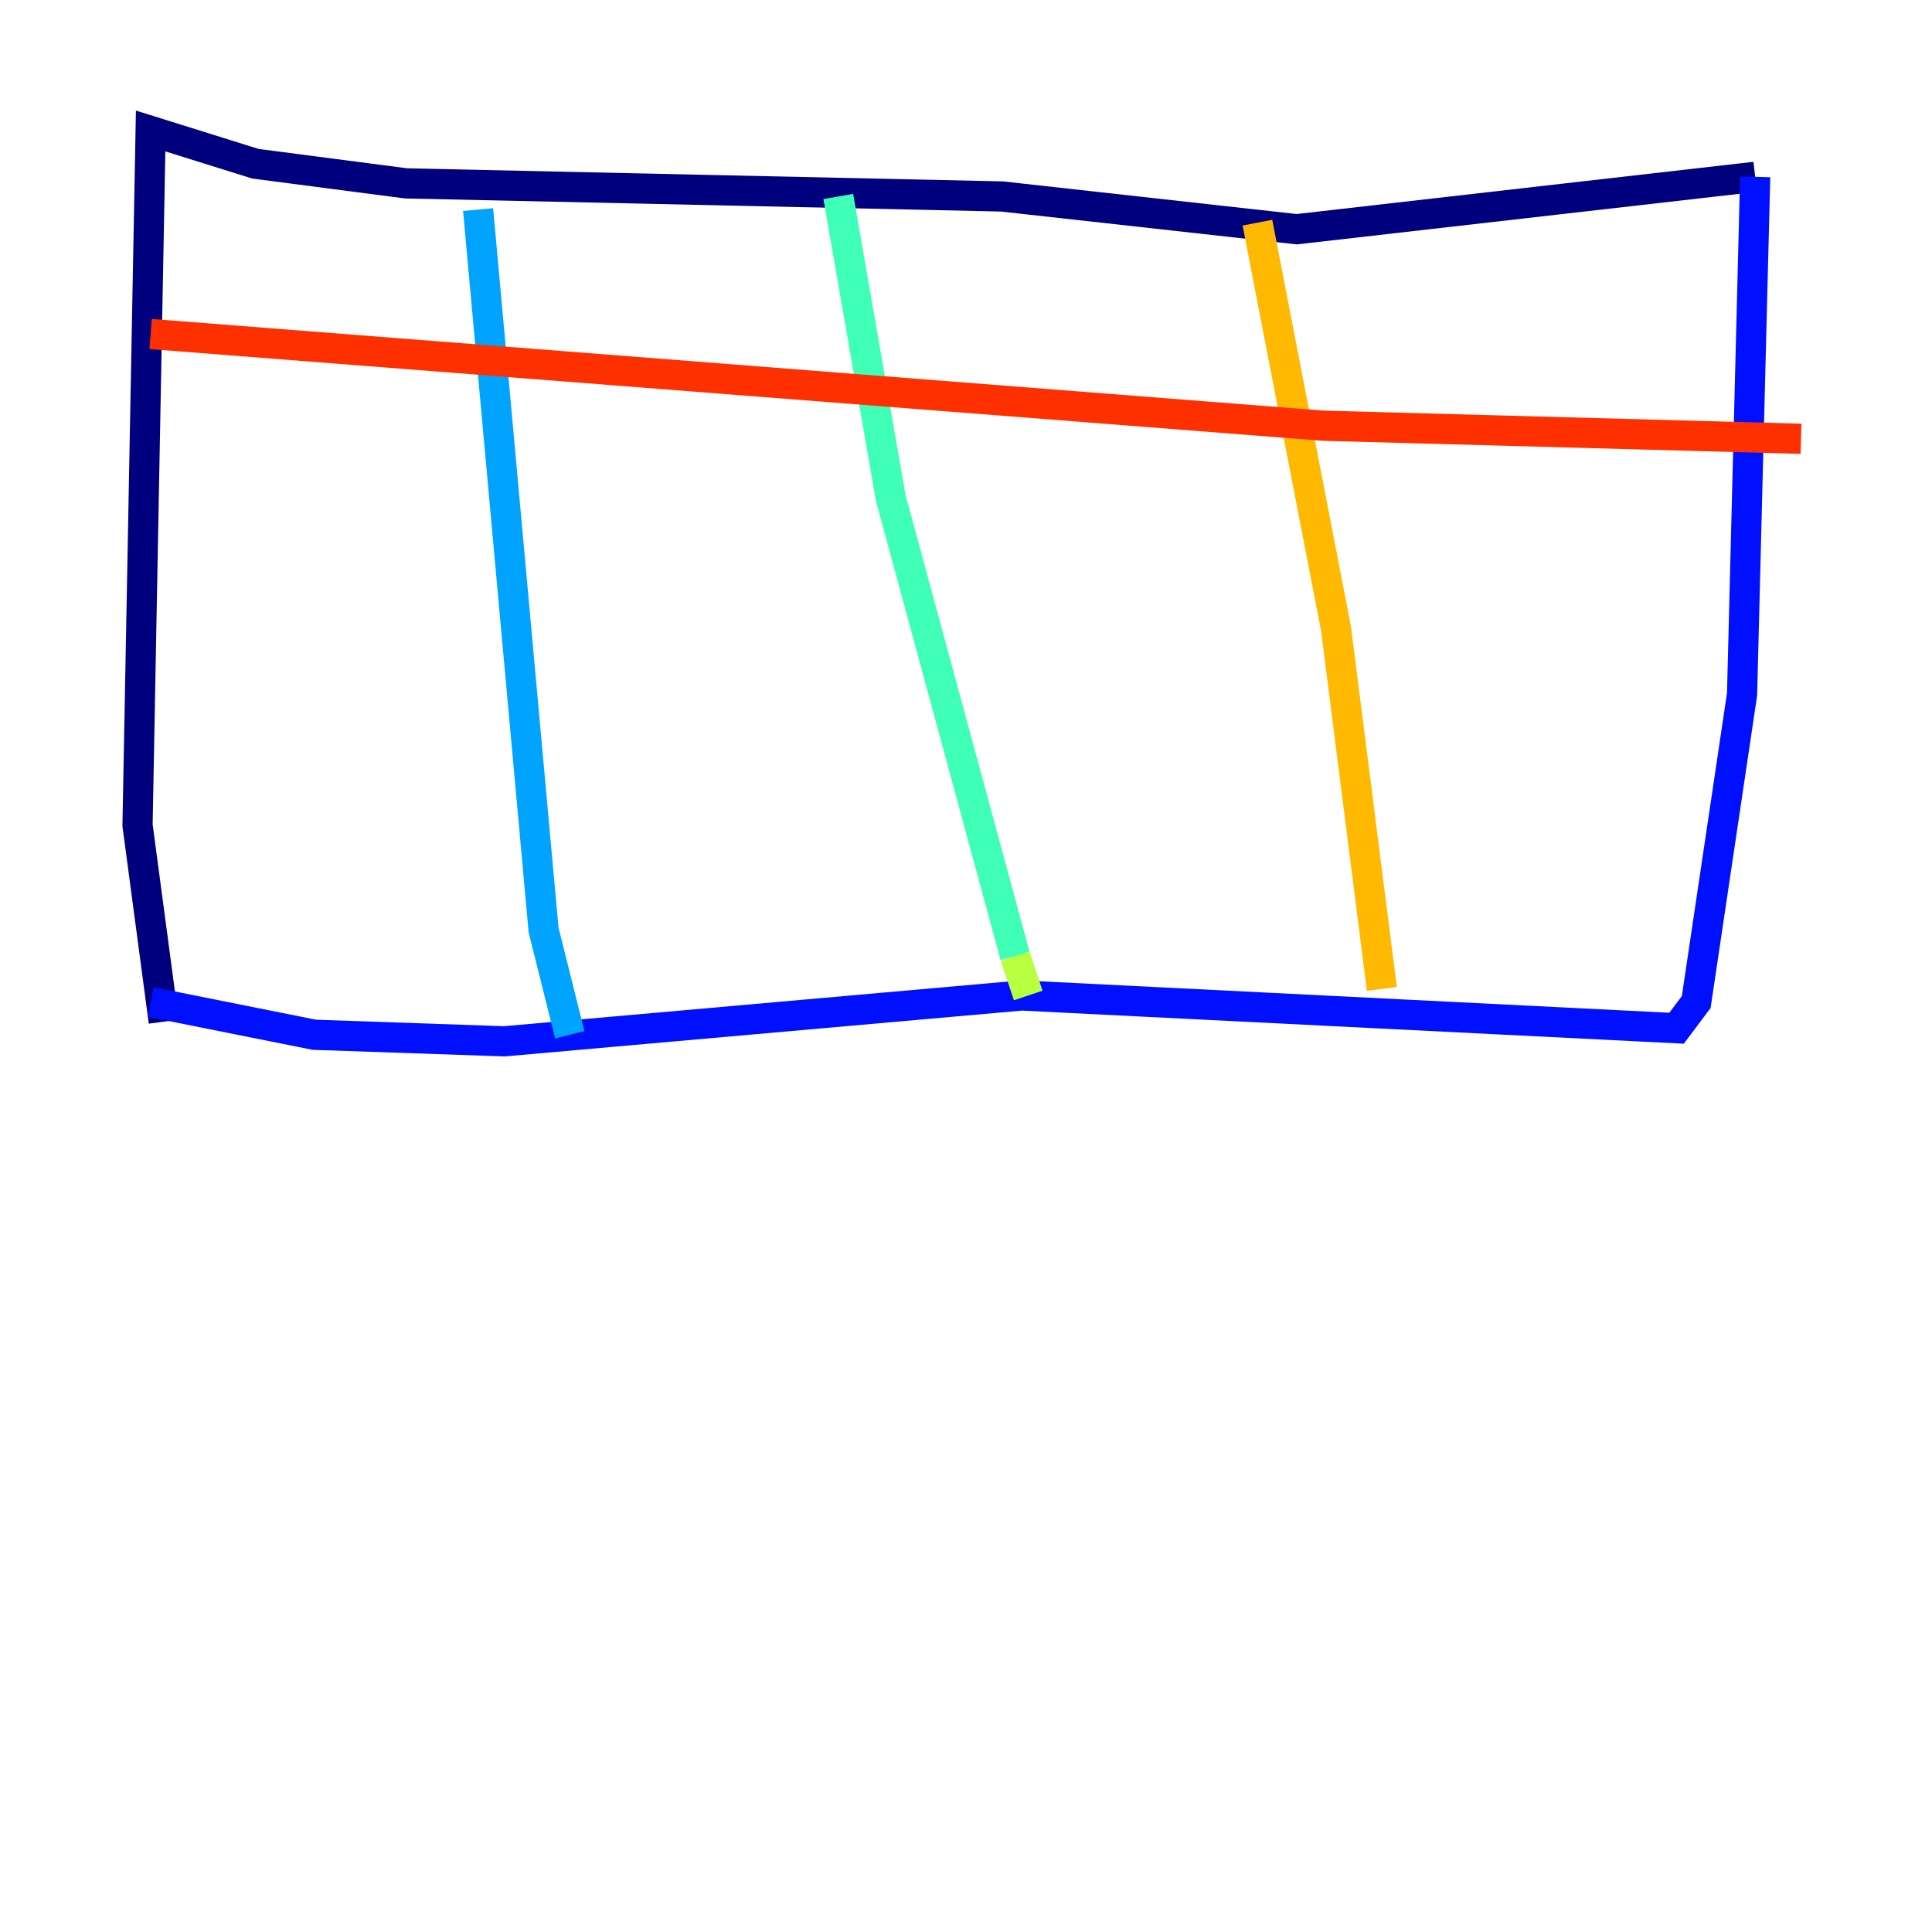 <?xml version="1.0" encoding="utf-8" ?>
<svg baseProfile="tiny" height="128" version="1.2" viewBox="0,0,128,128" width="128" xmlns="http://www.w3.org/2000/svg" xmlns:ev="http://www.w3.org/2001/xml-events" xmlns:xlink="http://www.w3.org/1999/xlink"><defs /><polyline fill="none" points="10.848,67.688 9.112,54.671 9.98,8.678 16.922,10.848 26.902,12.149 66.386,13.017 85.912,15.186 116.285,11.715" stroke="#00007f" stroke-width="2" /><polyline fill="none" points="116.285,11.715 115.417,45.993 112.38,66.386 111.078,68.122 67.688,65.953 33.41,68.99 20.827,68.556 9.98,66.386" stroke="#0010ff" stroke-width="2" /><polyline fill="none" points="31.675,13.885 36.014,61.614 37.749,68.556" stroke="#00a4ff" stroke-width="2" /><polyline fill="none" points="55.539,13.017 59.01,32.976 67.254,63.349" stroke="#3fffb7" stroke-width="2" /><polyline fill="none" points="67.254,63.349 68.122,65.953" stroke="#b7ff3f" stroke-width="2" /><polyline fill="none" points="83.308,14.752 88.515,41.654 91.552,65.519" stroke="#ffb900" stroke-width="2" /><polyline fill="none" points="9.98,22.129 87.647,28.203 119.322,29.071" stroke="#ff3000" stroke-width="2" /><polyline fill="none" points="8.678,32.108 8.678,32.108" stroke="#7f0000" stroke-width="2" /></svg>